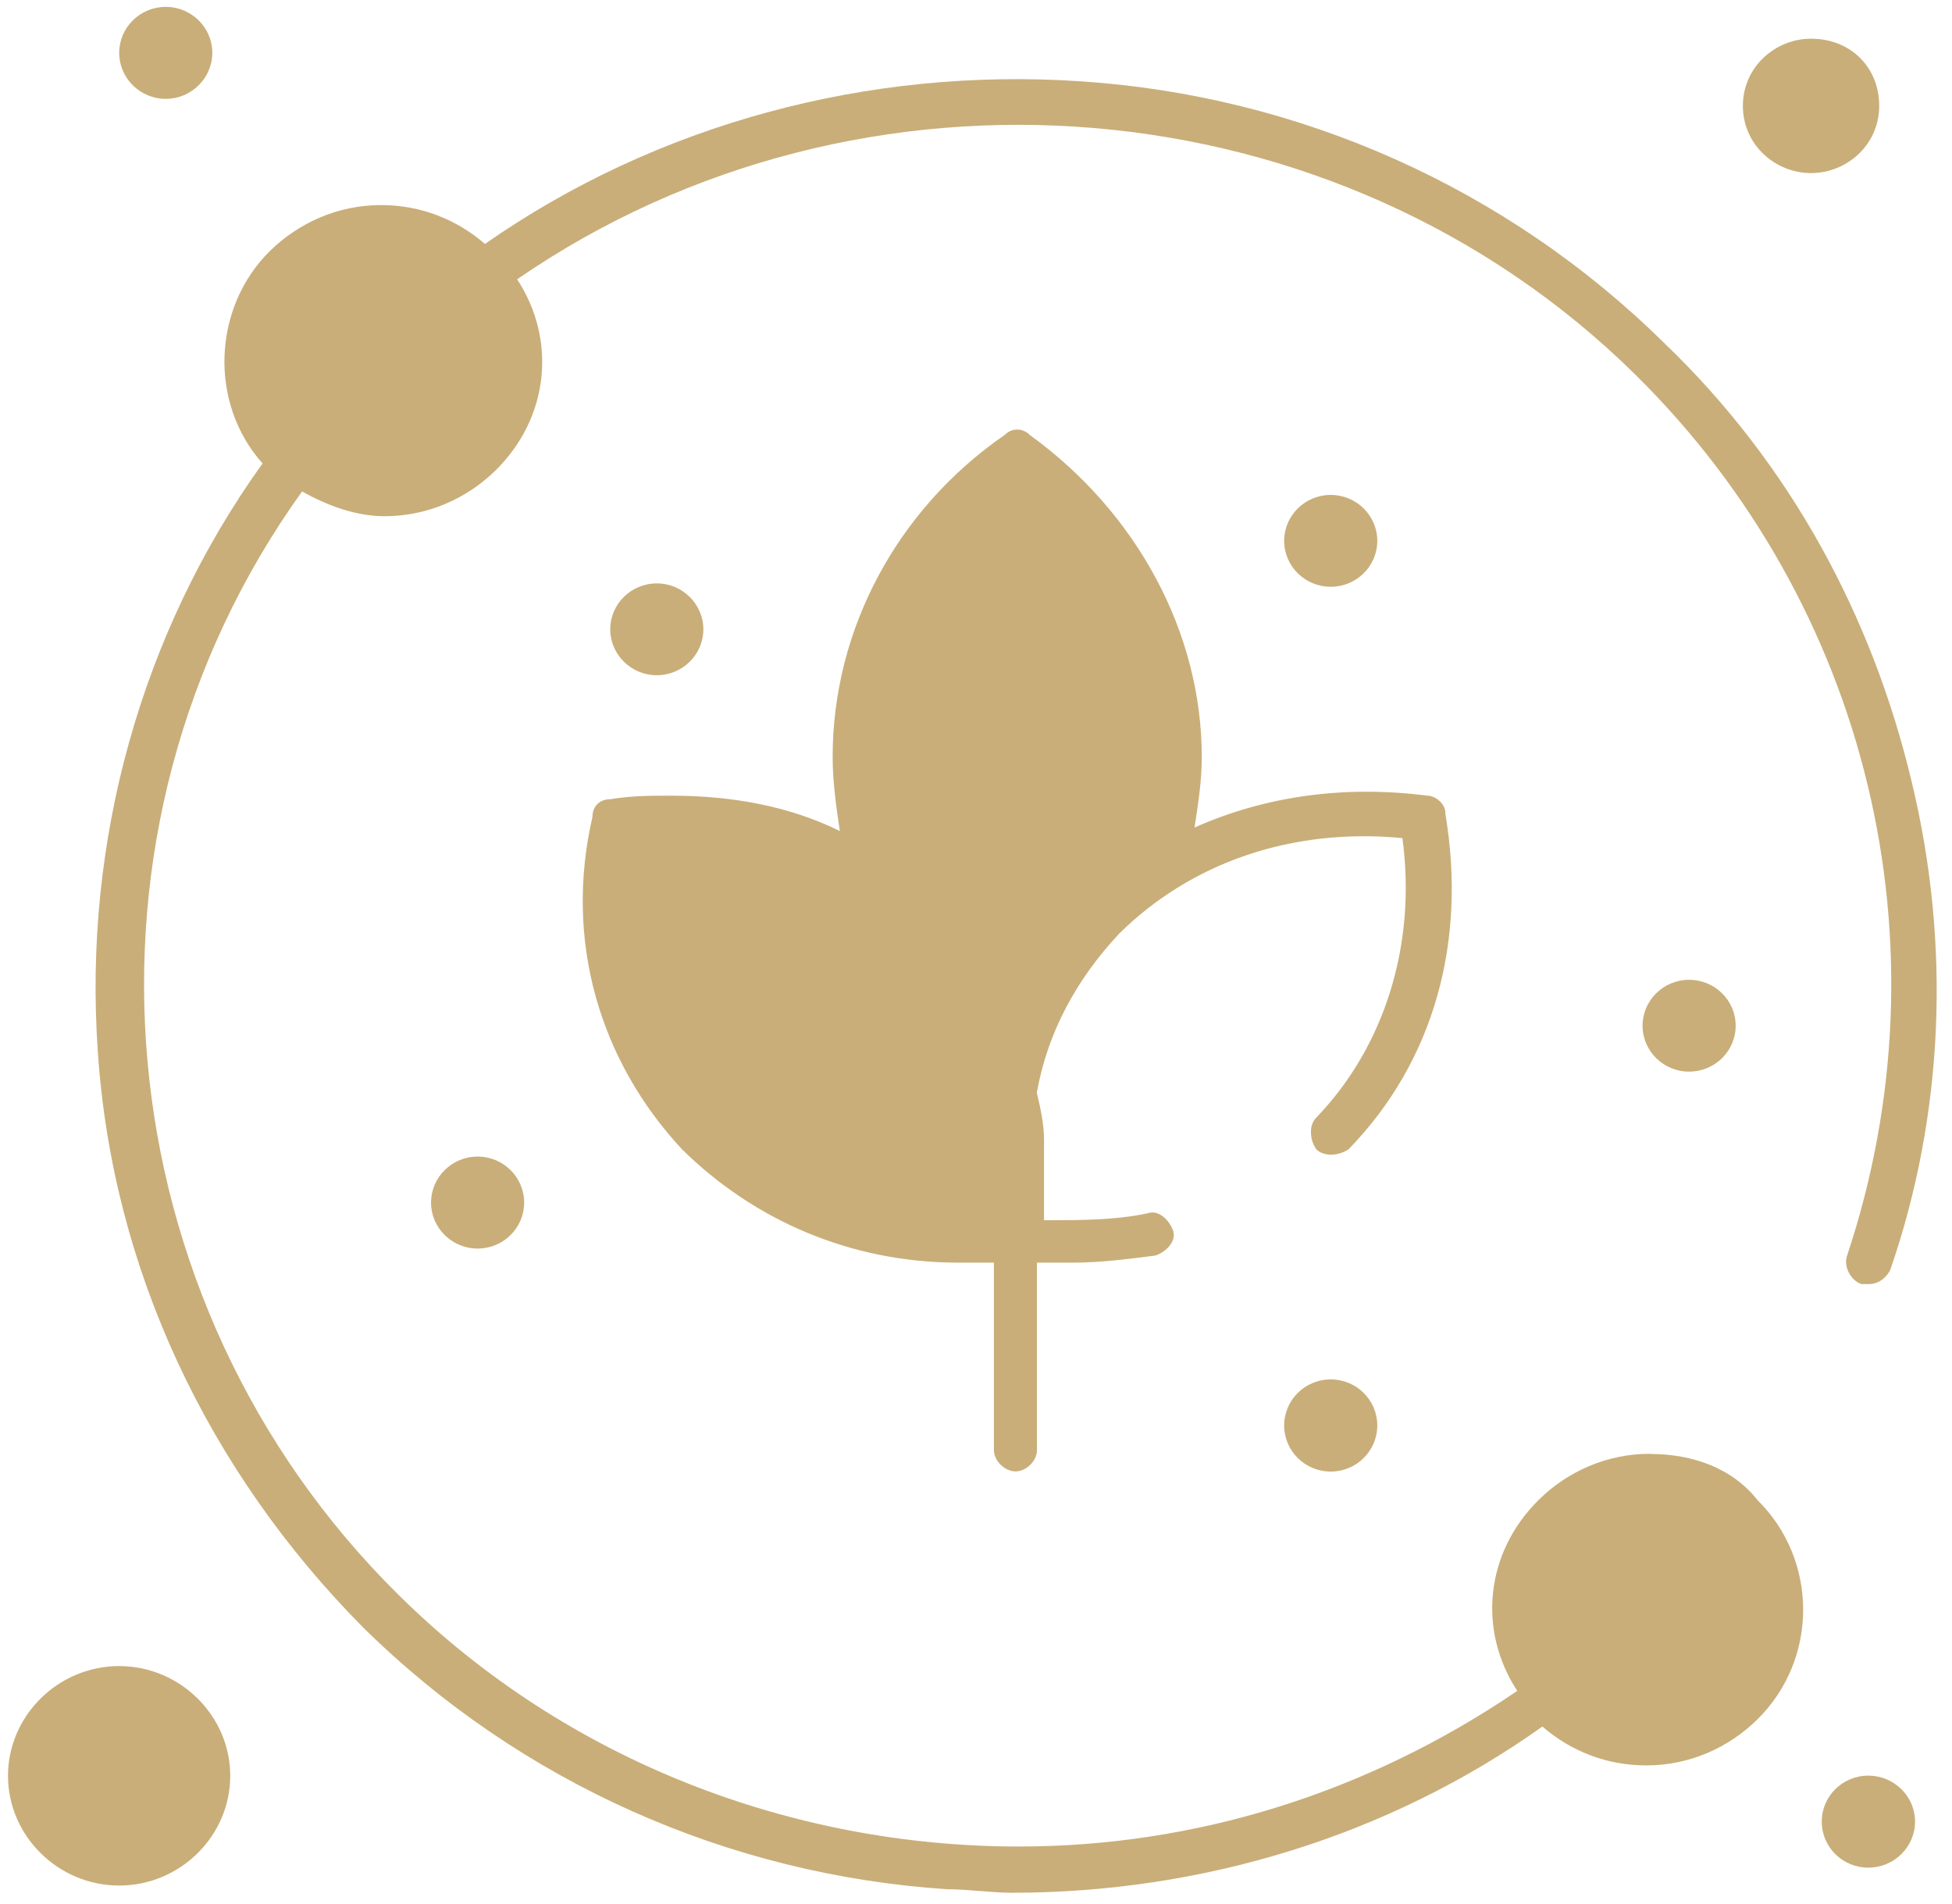 <svg width="122" height="119" viewBox="0 0 122 119" fill="none" xmlns="http://www.w3.org/2000/svg">
<path d="M116.77 111C118.38 111 119.69 112.29 119.69 113.87C119.69 115.45 118.39 116.75 116.77 116.75C115.15 116.75 113.86 115.46 113.86 113.87C113.86 112.28 115.16 111 116.77 111Z" fill="#C9AE79"/>
<path d="M113.19 10.82C115.43 10.82 117.45 9.05 117.45 6.62C117.45 4.19 115.65 2.42 113.19 2.42C110.95 2.42 108.93 4.19 108.93 6.62C108.93 9.05 110.95 10.82 113.19 10.82Z" fill="#C9AE79"/>
<path d="M90.34 50.85C90.34 50.19 89.66 49.74 89.22 49.74C84.07 49.08 79.14 49.74 74.66 51.73C74.89 50.18 75.11 48.85 75.11 47.31C75.11 39.57 71.08 32.05 64.36 27.19C63.91 26.74 63.24 26.74 62.79 27.19C56.07 31.83 52.04 39.35 52.04 47.31C52.04 48.85 52.26 50.41 52.49 51.95C49.35 50.4 45.77 49.74 41.96 49.74C40.61 49.74 39.5 49.74 38.15 49.96C37.48 49.96 37.03 50.4 37.03 51.06C35.24 58.8 37.48 66.32 42.63 71.85C47.11 76.27 53.16 78.93 59.88 78.93H62.12V90.65C62.12 91.31 62.79 91.98 63.47 91.98C64.15 91.98 64.81 91.32 64.81 90.65V78.93H67.05C68.84 78.93 70.41 78.71 72.2 78.49C72.87 78.27 73.54 77.6 73.32 76.94C73.09 76.28 72.42 75.61 71.75 75.84C69.73 76.28 67.49 76.28 65.25 76.28V72.08V71.19C65.25 70.31 65.02 69.2 64.8 68.31C65.47 64.55 67.26 61.24 69.95 58.36C74.43 53.94 80.7 51.73 87.65 52.39C88.55 59.03 86.53 65.44 82.27 69.86C81.82 70.3 81.82 71.19 82.27 71.85C82.72 72.29 83.61 72.29 84.28 71.85C89.66 66.32 91.68 58.8 90.33 50.84L90.34 50.85Z" fill="#C9AE79"/>
<path d="M103.11 90.88C100.42 90.88 97.96 91.99 96.17 93.76C92.81 97.08 92.36 101.94 94.83 105.7C85.41 112.11 74.66 115.43 63.68 115.43C49.57 115.43 35.45 110.12 24.93 99.72C6.33 81.37 3.64 51.95 18.88 30.72C20.44 31.6 22.24 32.27 24.03 32.27C26.72 32.27 29.18 31.17 30.98 29.4C34.34 26.08 34.79 21.22 32.32 17.46C53.83 2.64 83.63 5.07 102.22 23.43C116.78 37.8 121.93 59.04 115.44 78.5C115.21 79.16 115.66 80.05 116.34 80.27H116.79C117.47 80.27 117.91 79.83 118.14 79.39C121.5 69.66 121.94 59.04 119.48 48.87C117.01 38.48 111.86 28.97 104.02 21.45C94.16 11.72 81.17 5.97 67.5 5.08C54.29 4.2 41.07 7.73 30.31 15.25C28.52 13.7 26.28 12.82 23.81 12.82C21.12 12.82 18.66 13.93 16.86 15.7C13.28 19.24 13.05 25.21 16.41 28.97C8.79 39.59 5.21 52.63 6.11 65.68C7.01 79.39 13.05 92 22.69 101.73C32.55 111.46 45.55 117.21 59.21 118.1C60.56 118.1 61.9 118.32 63.25 118.32C75.12 118.32 86.77 114.78 96.4 107.93C98.19 109.48 100.43 110.36 102.9 110.36C105.59 110.36 108.05 109.25 109.84 107.48C113.65 103.72 113.65 97.53 109.84 93.77C108.27 91.78 105.81 90.89 103.12 90.89L103.11 90.88Z" fill="#C9AE79"/>
<path d="M7.45 104.15C3.64 104.15 0.5 107.25 0.5 111.01C0.5 114.77 3.64 117.87 7.45 117.87C11.26 117.87 14.39 114.77 14.39 111.01C14.39 107.25 11.25 104.15 7.45 104.15Z" fill="#C9AE79"/>
<path d="M83.17 30.94C84.78 30.94 86.08 32.23 86.08 33.81C86.08 35.39 84.78 36.68 83.17 36.68C81.56 36.68 80.26 35.39 80.26 33.81C80.26 32.23 81.56 30.94 83.17 30.94Z" fill="#C9AE79"/>
<path d="M41.05 36.47C42.65 36.47 43.96 37.76 43.96 39.34C43.96 40.92 42.65 42.21 41.05 42.21C39.45 42.21 38.14 40.92 38.14 39.34C38.14 37.76 39.44 36.47 41.05 36.47Z" fill="#C9AE79"/>
<path d="M83.17 86.23C84.78 86.23 86.08 87.52 86.08 89.11C86.08 90.7 84.78 91.99 83.17 91.99C81.56 91.99 80.26 90.7 80.26 89.11C80.26 87.52 81.56 86.23 83.17 86.23Z" fill="#C9AE79"/>
<path d="M10.36 0.43C11.96 0.43 13.27 1.72 13.27 3.3C13.27 4.88 11.96 6.18 10.36 6.18C8.76 6.18 7.45 4.89 7.45 3.3C7.45 1.71 8.76 0.43 10.36 0.43Z" fill="#C9AE79"/>
<path d="M29.85 72.3C31.46 72.3 32.76 73.59 32.76 75.18C32.76 76.77 31.45 78.05 29.85 78.05C28.25 78.05 26.94 76.76 26.94 75.18C26.94 73.6 28.24 72.3 29.85 72.3Z" fill="#C9AE79"/>
<path d="M105.57 61.25C107.18 61.25 108.48 62.54 108.48 64.12C108.48 65.7 107.18 66.99 105.57 66.99C103.96 66.99 102.66 65.7 102.66 64.12C102.66 62.54 103.96 61.25 105.57 61.25Z" fill="#C9AE79"/>
</svg>
